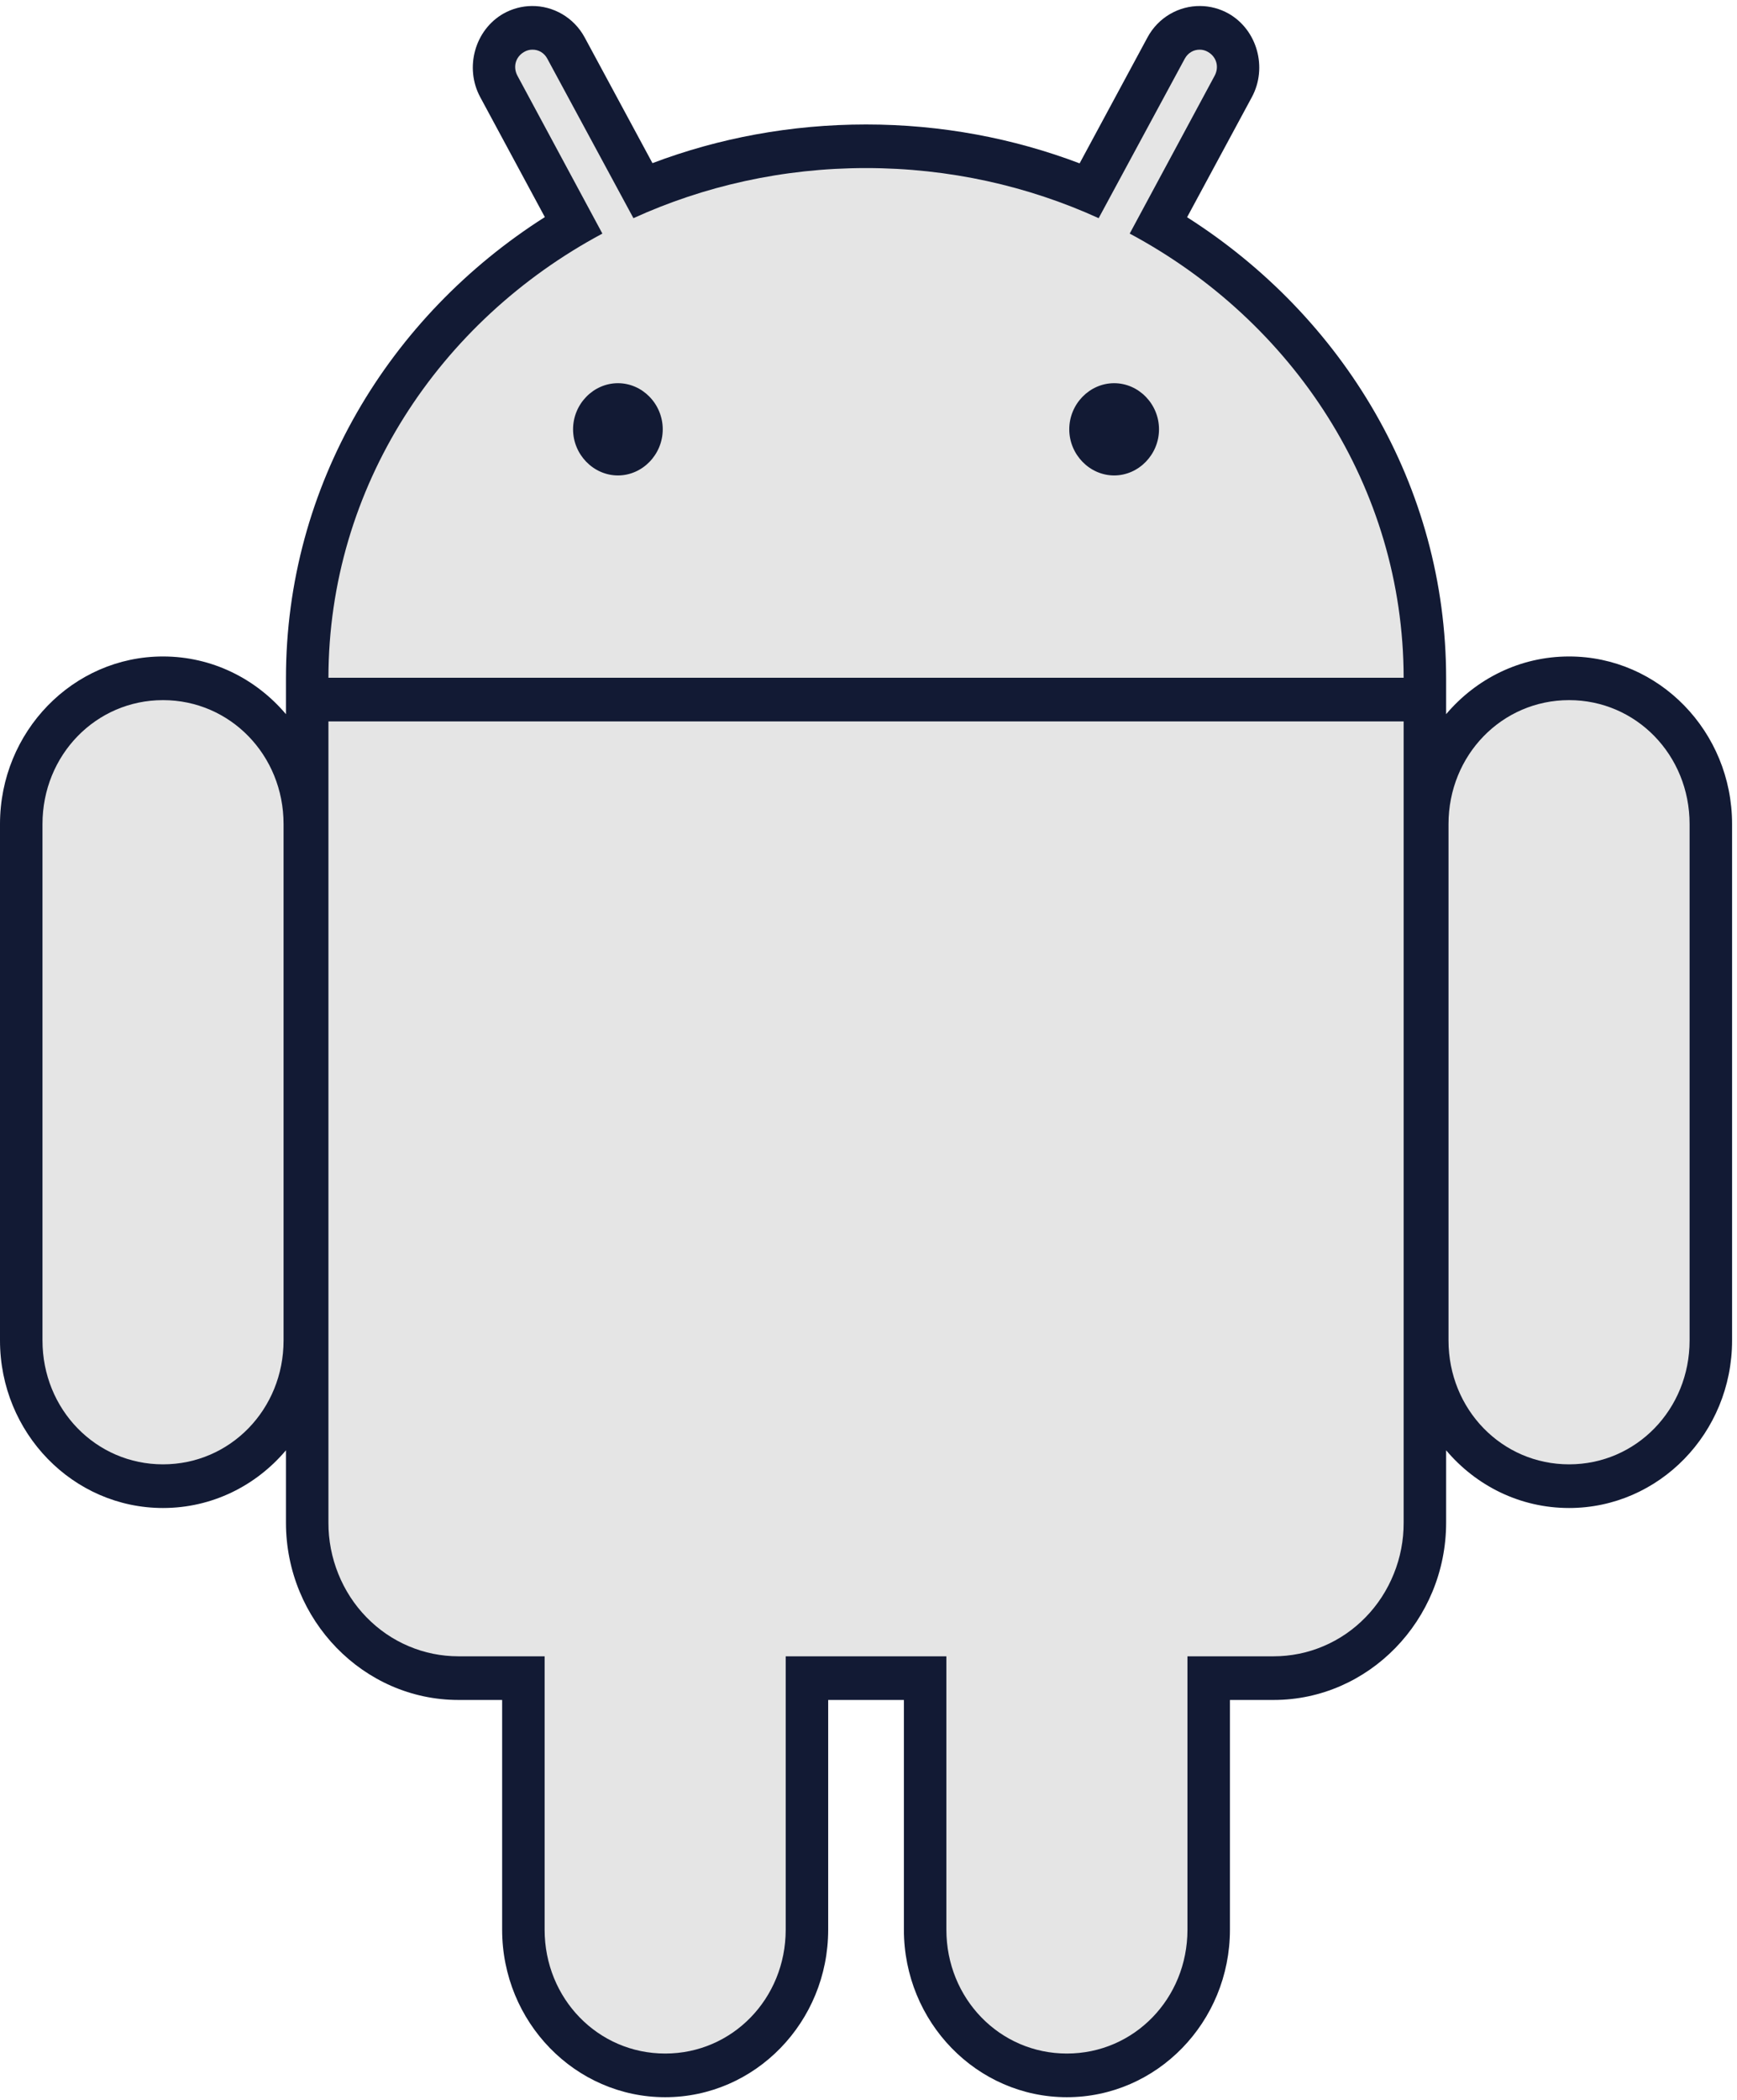 <svg width="24" height="29" viewBox="0 0 24 29" fill="none" xmlns="http://www.w3.org/2000/svg">
<path d="M7.349 0.083C7.212 0.084 7.077 0.12 6.956 0.188C6.561 0.413 6.416 0.935 6.635 1.341L7.528 2.998C5.377 4.365 3.951 6.702 3.951 9.368V9.863C3.538 9.375 2.931 9.066 2.252 9.066C1.009 9.066 0 10.104 0 11.381V18.512C0 19.789 1.009 20.826 2.252 20.826C2.931 20.826 3.538 20.518 3.951 20.029V21.028C3.951 22.375 5.023 23.477 6.334 23.477H6.938V26.649C6.938 27.926 7.948 28.963 9.191 28.963C10.434 28.963 11.443 27.926 11.443 26.649V23.477H12.489V26.649C12.489 27.926 13.498 28.963 14.741 28.963C15.984 28.963 16.994 27.926 16.994 26.649V23.477H17.598C18.909 23.477 19.981 22.375 19.981 21.028V20.029C20.394 20.518 21.001 20.826 21.68 20.826C22.923 20.826 23.932 19.789 23.932 18.512V11.381C23.932 10.104 22.923 9.066 21.68 9.066C21.001 9.066 20.394 9.375 19.981 9.863V9.428C19.981 9.403 19.981 9.383 19.981 9.368C19.981 6.702 18.552 4.368 16.402 3L17.297 1.341C17.516 0.935 17.371 0.413 16.976 0.188C16.855 0.12 16.72 0.084 16.583 0.083C16.291 0.08 16.004 0.238 15.854 0.518L14.917 2.256C14.002 1.909 13.006 1.719 11.966 1.719C10.927 1.719 9.929 1.907 9.015 2.253L8.079 0.518C7.928 0.238 7.641 0.08 7.349 0.083Z" fill="#121A34"/>
<path d="M2.252 9.669C1.325 9.669 0.587 10.428 0.587 11.381V18.512C0.587 19.465 1.325 20.223 2.252 20.223C3.18 20.223 3.918 19.465 3.918 18.512V11.381C3.918 10.428 3.18 9.669 2.252 9.669ZM21.68 9.669C20.752 9.669 20.014 10.428 20.014 11.381V18.512C20.014 19.465 20.752 20.223 21.68 20.223C22.607 20.223 23.345 19.465 23.345 18.512V11.381C23.345 10.428 22.607 9.669 21.68 9.669ZM9.191 17.806C8.263 17.806 7.525 18.565 7.525 19.518V26.649C7.525 27.602 8.263 28.36 9.191 28.36C10.118 28.36 10.856 27.602 10.856 26.649V19.518C10.856 18.565 10.118 17.806 9.191 17.806ZM14.741 17.806C13.814 17.806 13.076 18.565 13.076 19.518V26.649C13.076 27.602 13.814 28.36 14.741 28.36C15.669 28.36 16.407 27.602 16.407 26.649V19.518C16.407 18.565 15.669 17.806 14.741 17.806Z" fill="#E5E5E5"/>
<path d="M7.354 0.686C7.315 0.686 7.276 0.697 7.242 0.717C7.123 0.785 7.084 0.925 7.15 1.047L8.323 3.226C6.066 4.433 4.541 6.727 4.538 9.36H19.394C19.391 6.727 17.866 4.433 15.609 3.226L16.782 1.047C16.848 0.925 16.809 0.785 16.69 0.717C16.656 0.697 16.617 0.686 16.578 0.686C16.494 0.685 16.414 0.728 16.369 0.812L15.18 3.013C14.208 2.57 13.117 2.321 11.966 2.321C10.815 2.321 9.724 2.57 8.752 3.013L7.563 0.812C7.543 0.773 7.513 0.741 7.476 0.718C7.439 0.696 7.397 0.685 7.354 0.686H7.354ZM4.538 9.963V21.028C4.537 21.271 4.584 21.511 4.674 21.735C4.764 21.959 4.896 22.163 5.063 22.334C5.23 22.506 5.428 22.642 5.646 22.734C5.864 22.827 6.098 22.874 6.334 22.874H17.598C17.834 22.874 18.068 22.827 18.286 22.734C18.504 22.642 18.702 22.506 18.869 22.334C19.036 22.163 19.168 21.959 19.258 21.735C19.349 21.511 19.395 21.271 19.394 21.028V9.963H4.538V9.963Z" fill="#E5E5E5"/>
<path d="M8.538 5.292C8.199 5.292 7.918 5.58 7.918 5.929C7.918 6.277 8.199 6.566 8.538 6.566C8.877 6.566 9.157 6.277 9.157 5.929C9.157 5.58 8.877 5.292 8.538 5.292ZM15.394 5.292C15.055 5.292 14.774 5.58 14.774 5.929C14.774 6.277 15.055 6.566 15.394 6.566C15.733 6.566 16.014 6.277 16.014 5.929C16.014 5.58 15.733 5.292 15.394 5.292Z" fill="#121A34"/>
</svg>
